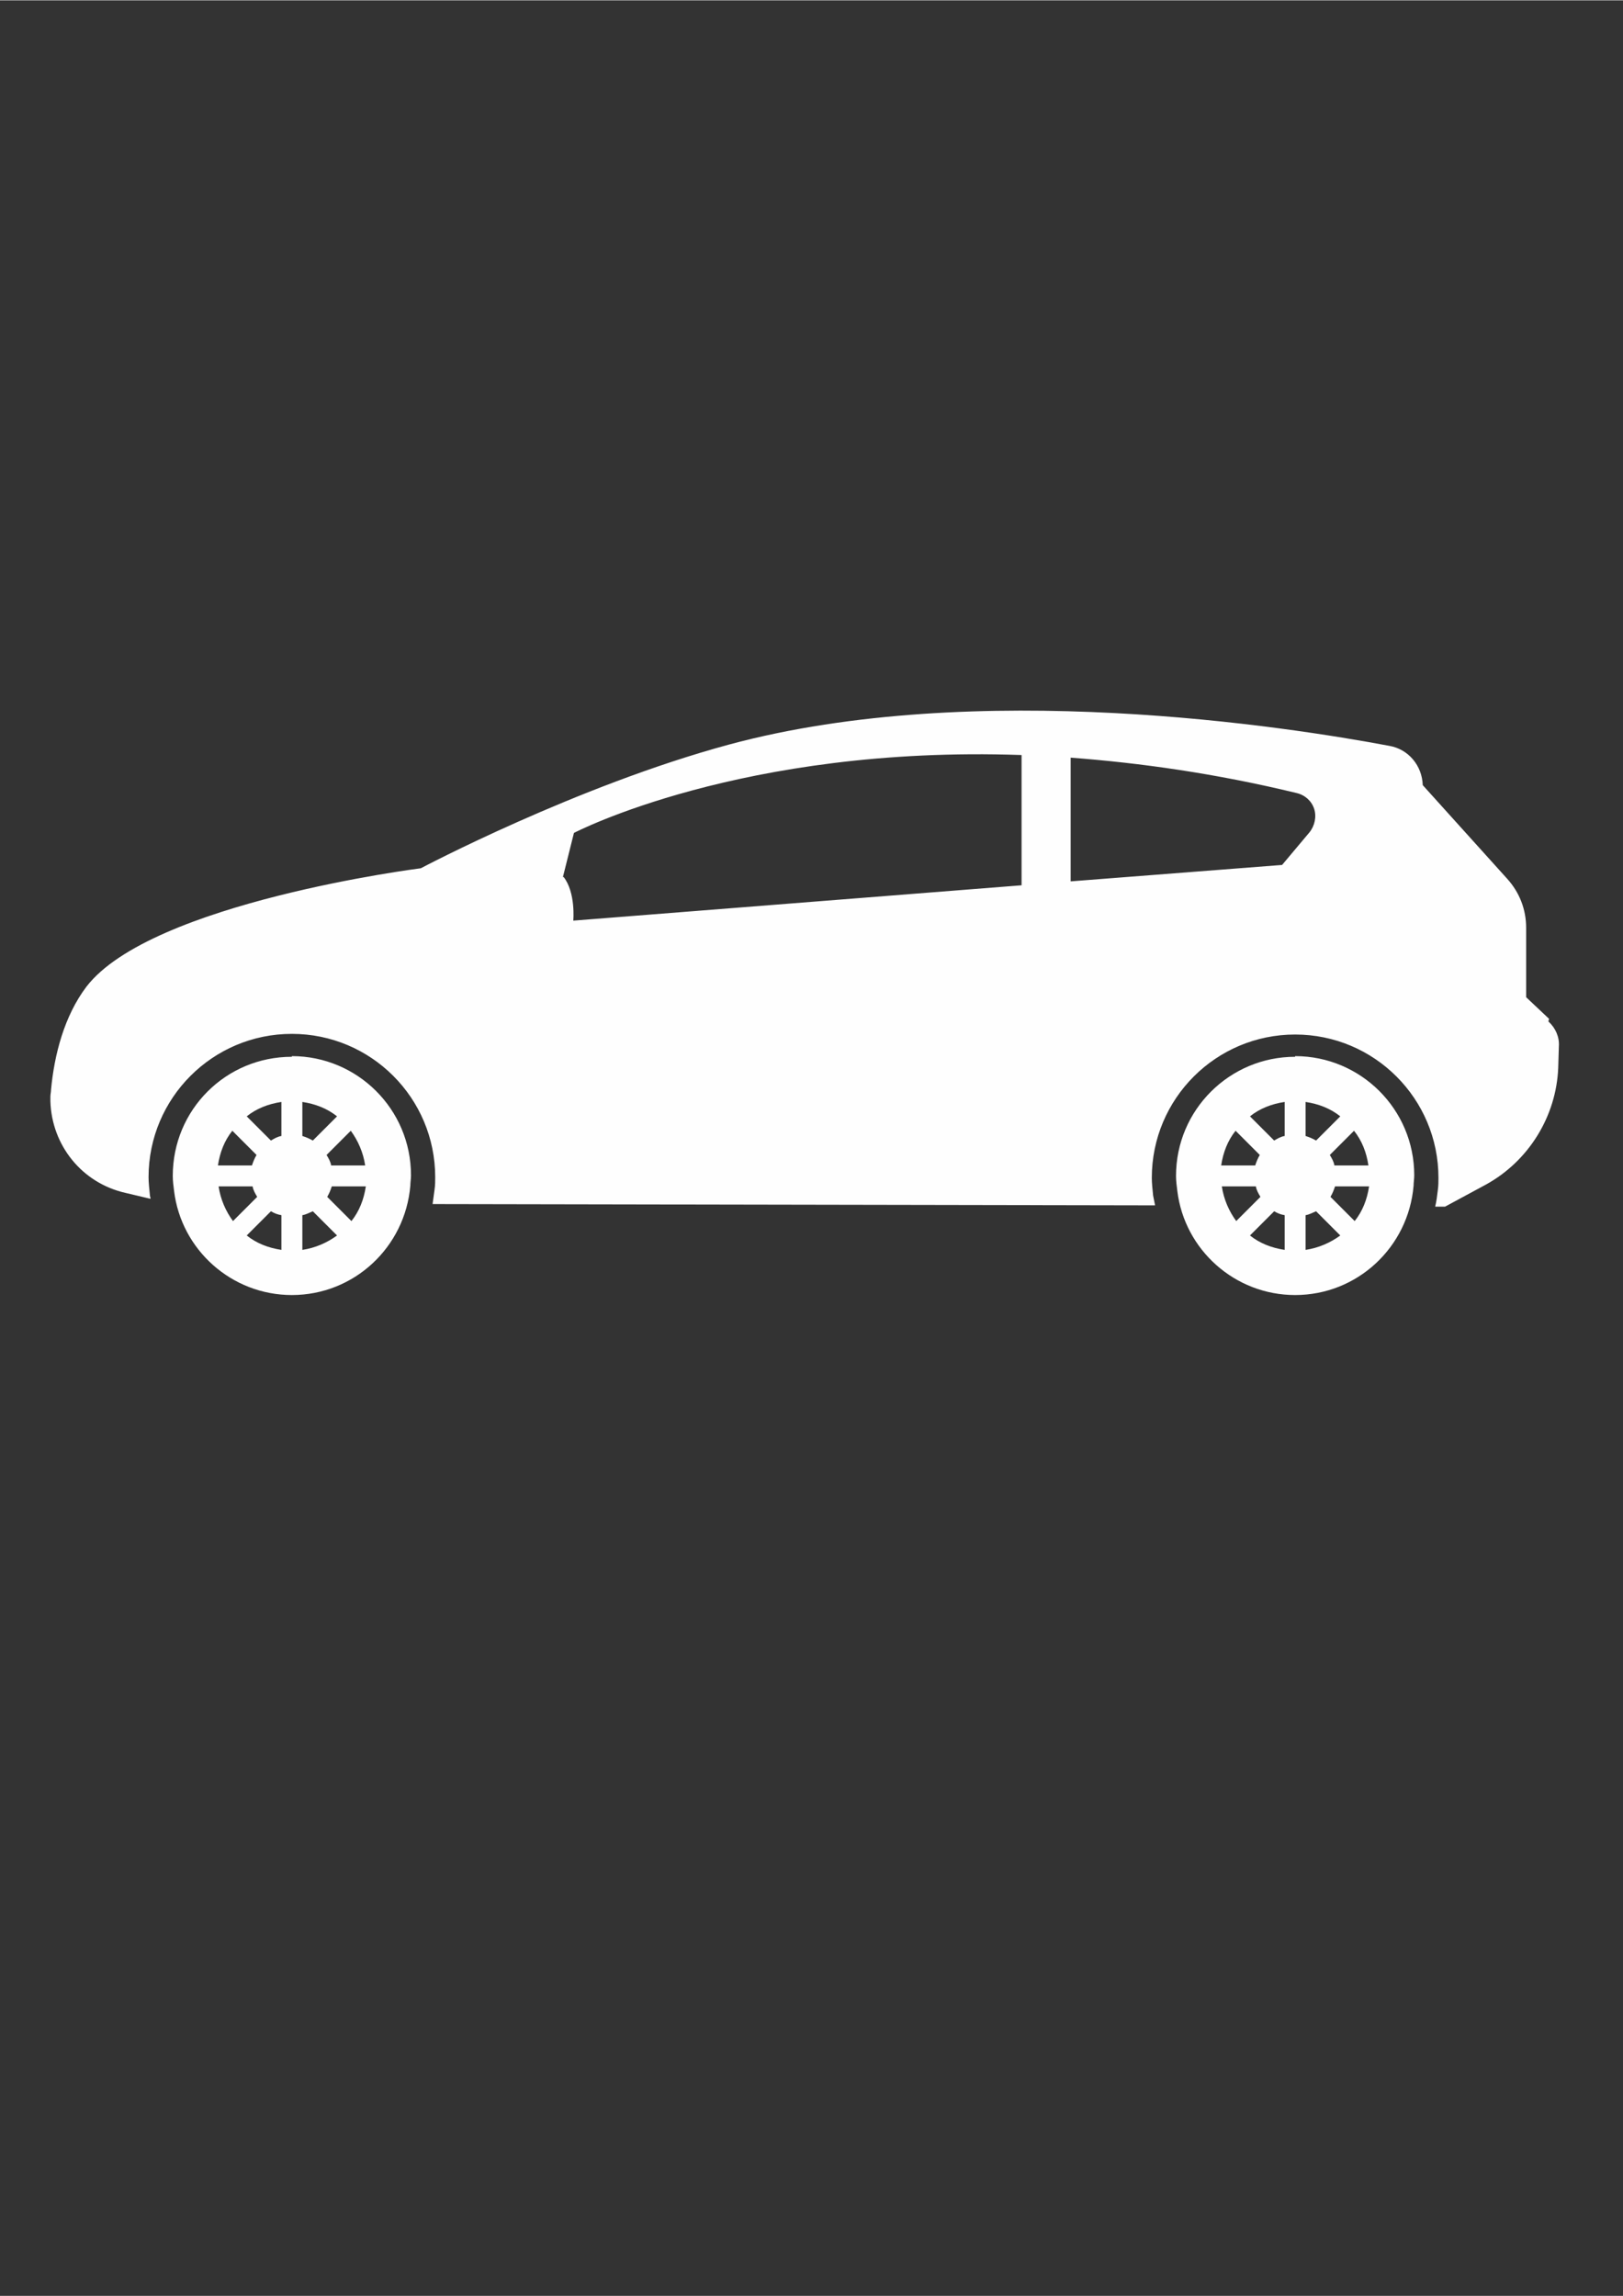 <?xml version="1.0" encoding="UTF-8"?>
<!DOCTYPE svg PUBLIC "-//W3C//DTD SVG 1.1//EN" "http://www.w3.org/Graphics/SVG/1.1/DTD/svg11.dtd">
<!-- Creator: CorelDRAW X6 -->
<svg xmlns="http://www.w3.org/2000/svg" xml:space="preserve" width="2480px" height="3508px" version="1.1" style="shape-rendering:geometricPrecision; text-rendering:geometricPrecision; image-rendering:optimizeQuality; fill-rule:evenodd; clip-rule:evenodd"
viewBox="0 0 2480 3507"
 xmlns:xlink="http://www.w3.org/1999/xlink">
 <rect x="0" y="0" width="2480" height="3507" fill="#333333" stroke="none"/>
 <defs>
  <style type="text/css">
   <![CDATA[
    .fil0 {fill:#FEFEFE}
   ]]>
  </style>
 </defs>
 <g id="Camada_x0020_1">
  <g id="_596122952">
   <path class="fil0" d="M446 1614c-101,0 -182,81 -182,182 0,8 1,15 2,23 11,90 88,159 180,159 95,0 173,-73 181,-167 0,-5 1,-10 1,-16 0,-101 -82,-182 -182,-182zm-91 113l37 37c-3,5 -5,10 -7,16l-52 0c3,-20 10,-38 22,-53zm-22 85l53 0c1,6 4,11 7,16l-37 37c-11,-15 -19,-33 -22,-53zm97 97c-20,-3 -38,-10 -53,-22l37 -37c5,3 10,5 16,6l0 53zm0 -174c-6,1 -11,4 -16,7l-37 -37c15,-12 33,-19 53,-22l0 52zm32 -52c20,3 38,10 53,22l-37 37c-5,-3 -10,-5 -16,-7l0 -52zm0 226l0 -53c6,-1 11,-4 16,-6l37 37c-15,11 -33,19 -53,22zm75 -44l-37 -37c3,-5 5,-10 7,-16l52 0c-3,20 -10,38 -22,53zm-31 -85c-1,-6 -4,-11 -7,-16l37 -37c11,15 19,33 22,53l-52 0z"/>
   <path class="fil0" d="M1979 1614c-100,0 -182,81 -182,182 0,8 1,15 2,23 11,90 88,159 180,159 95,0 173,-73 181,-167 0,-5 1,-10 1,-16 0,-101 -82,-182 -182,-182zm-91 113l37 37c-3,5 -5,10 -7,16l-52 0c3,-20 10,-38 22,-53zm-22 85l53 0c1,6 4,11 7,16l-37 37c-11,-15 -19,-33 -22,-53zm97 97c-20,-3 -38,-10 -53,-22l37 -37c5,3 10,5 16,6l0 53zm0 -174c-6,1 -11,4 -16,7l-37 -37c15,-12 33,-19 53,-22l0 52zm32 -52c20,3 38,10 53,22l-37 37c-5,-3 -10,-5 -16,-7l0 -52zm0 226l0 -53c6,-1 11,-4 16,-6l37 37c-15,11 -33,19 -53,22zm75 -44l-37 -37c3,-5 5,-10 7,-16l52 0c-3,20 -10,38 -22,53zm-31 -85c-1,-6 -4,-11 -7,-16l37 -37c12,15 19,33 22,53l-52 0z"/>
   <path class="fil0" d="M2367 1556l-35 -33 0 -106c0,-28 -10,-54 -29,-75l-129 -143c-1,-30 -22,-55 -51,-60 -154,-29 -631,-104 -1009,-2 -233,63 -471,189 -471,189 0,0 -412,52 -511,181 -34,45 -49,104 -54,157 0,4 -1,7 -1,11l0 7c2,67 48,125 115,140l38 9c0,-2 -1,-4 -1,-6 -1,-10 -2,-19 -2,-27 0,-121 98,-219 219,-219 121,0 219,98 219,219 0,6 0,12 -1,19 -1,7 -2,15 -3,22l1104 2c-1,-5 -2,-10 -3,-15 -1,-10 -2,-19 -2,-27 0,-121 98,-219 219,-219 121,0 219,98 219,219 0,6 0,12 -1,19 -1,8 -2,17 -4,25l15 0 63 -34c65,-36 107,-104 110,-178l1 -33c1,-14 -5,-28 -16,-38zm-1507 -216l17 -68c0,0 256,-134 684,-119l0 199 -685 54c0,0 4,-43 -15,-67zm1098 -19l-322 25 0 -189c106,8 221,24 345,54 13,3 23,12 27,24 4,12 1,26 -7,36l-42 50z"/>
  </g>
 </g>
</svg>
